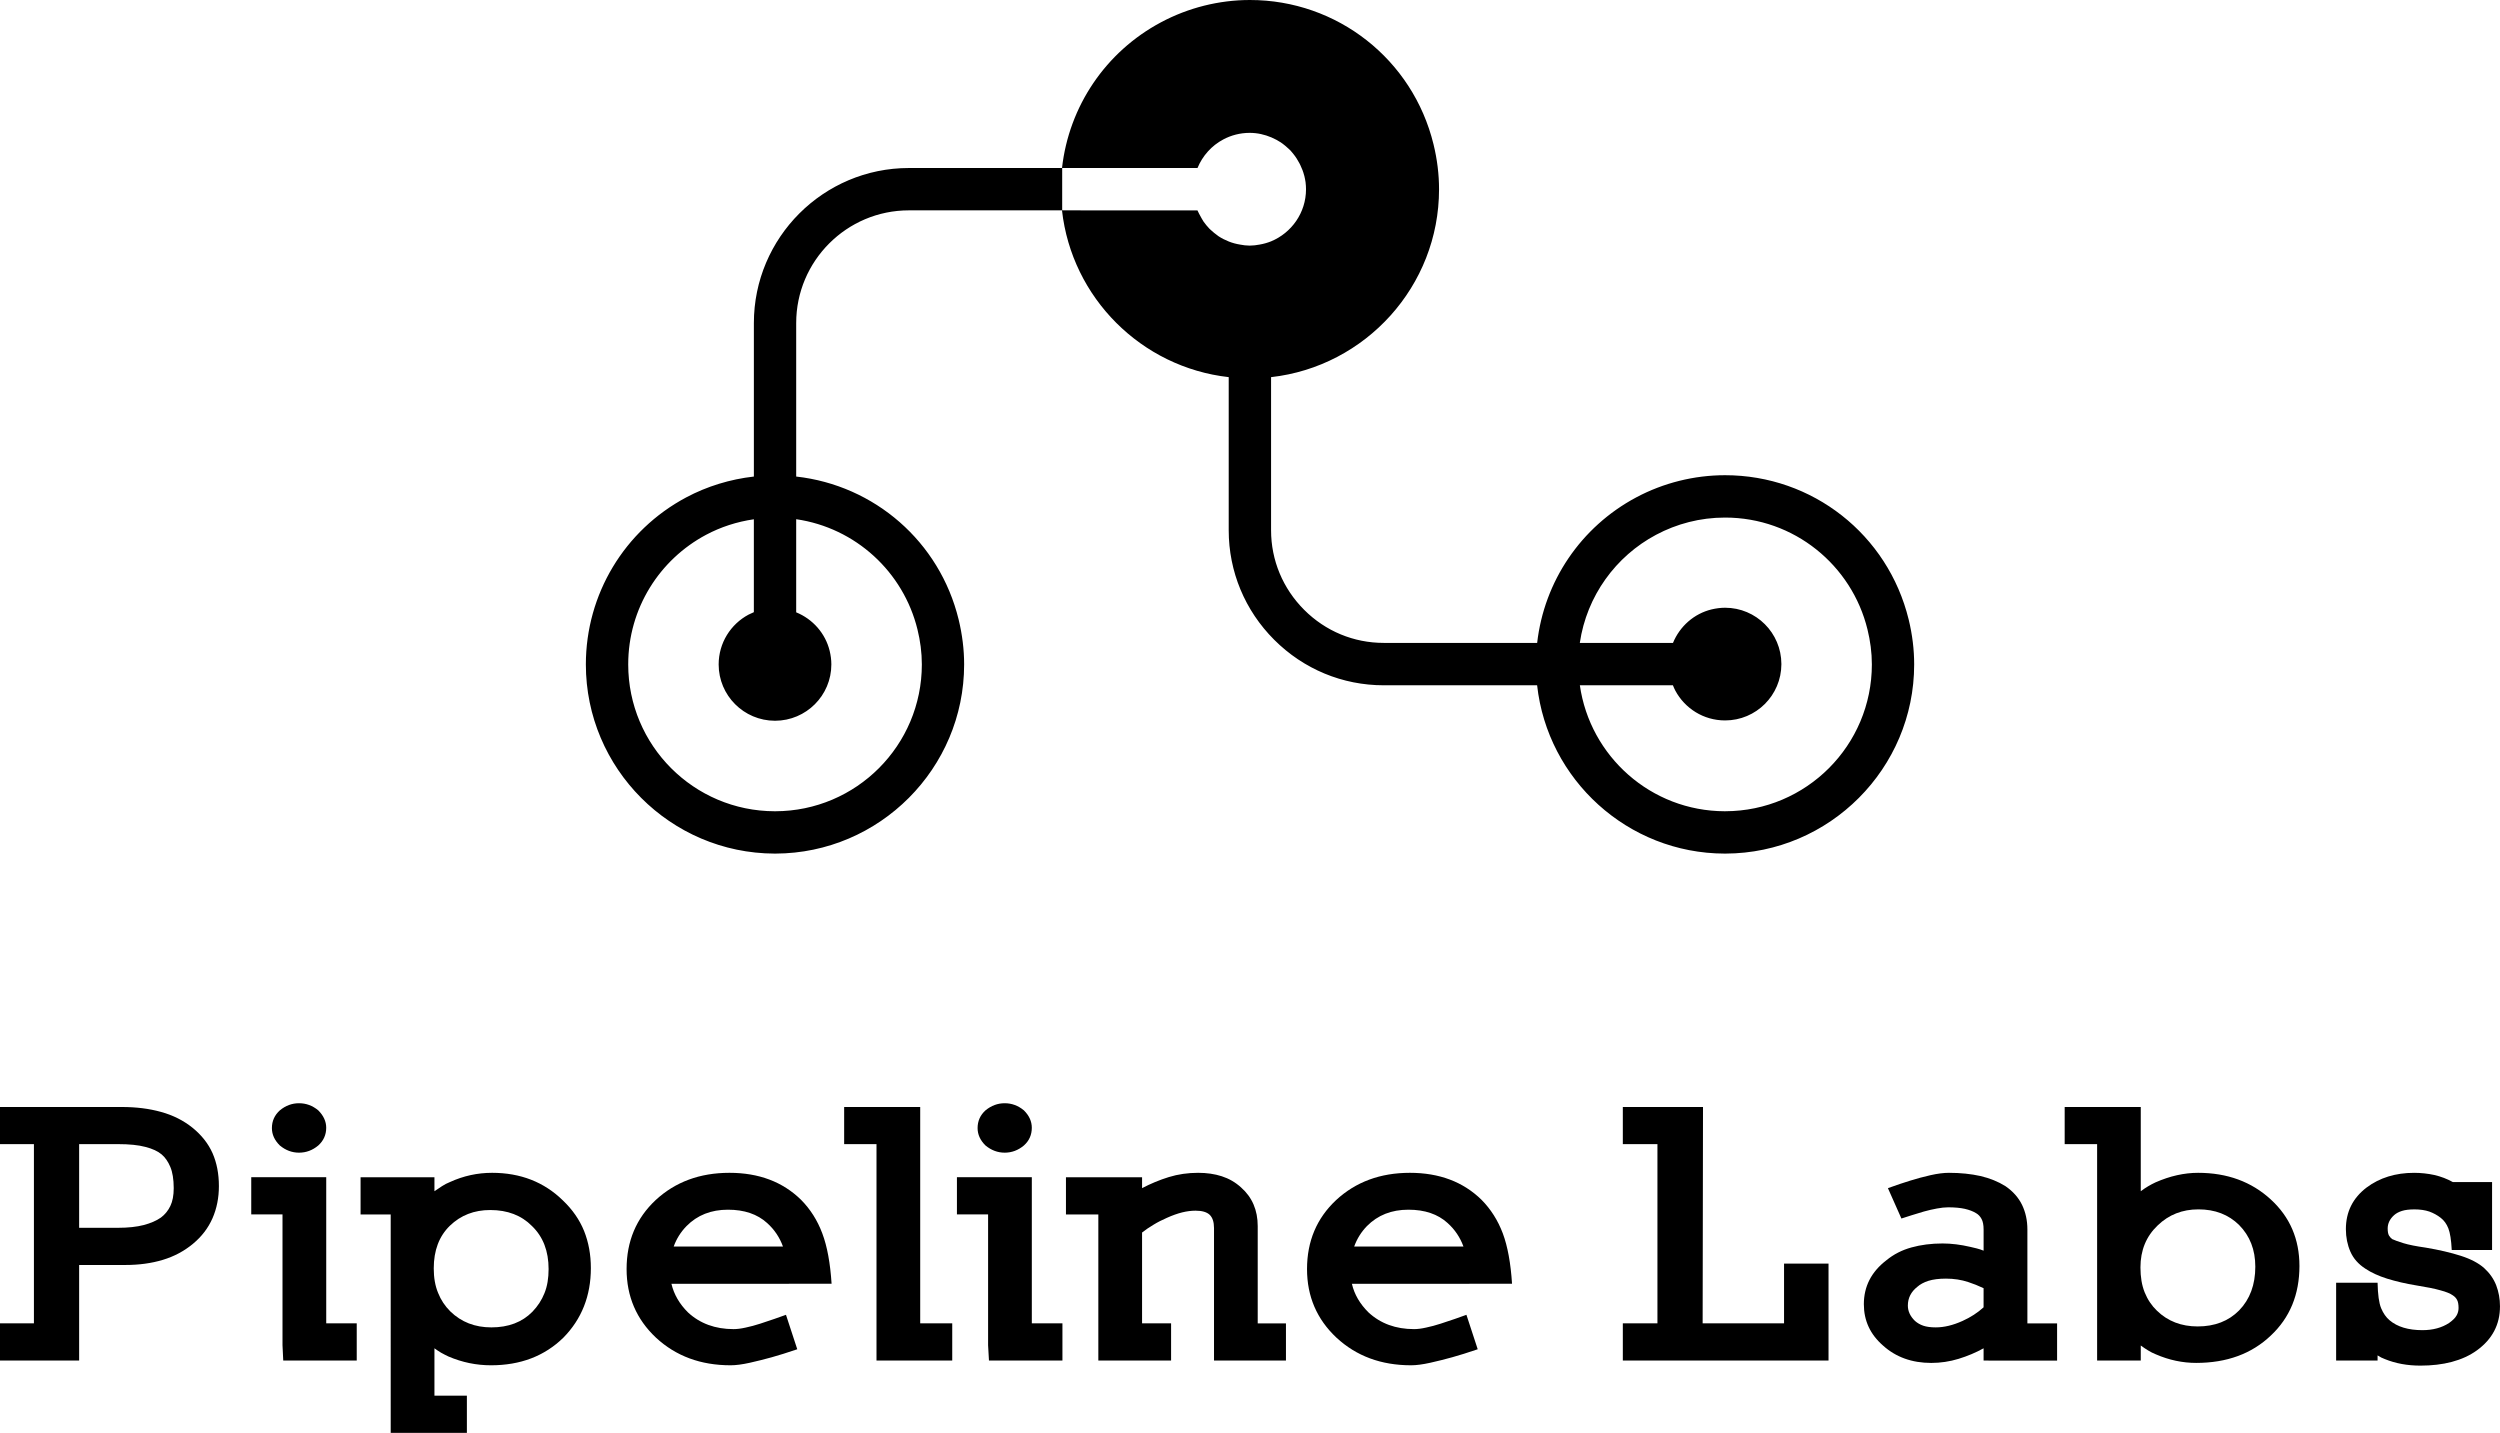 <?xml version="1.0" encoding="utf-8"?>
<!-- Generator: Adobe Illustrator 16.0.0, SVG Export Plug-In . SVG Version: 6.00 Build 0)  -->
<!DOCTYPE svg PUBLIC "-//W3C//DTD SVG 1.1//EN" "http://www.w3.org/Graphics/SVG/1.1/DTD/svg11.dtd">
<svg version="1.1" id="Layer_1" xmlns="http://www.w3.org/2000/svg" xmlns:xlink="http://www.w3.org/1999/xlink" x="0px" y="0px"
	 width="158.831px" height="91.033px" viewBox="0 0 158.831 91.033" enable-background="new 0 0 158.831 91.033"
	 xml:space="preserve">
<g>
	<g>
		<path d="M121.262,39.357c-1.32-5.398-6.113-9.166-11.664-9.166c-1.965,0-3.918,0.488-5.646,1.41
			c-3.523,1.879-5.848,5.34-6.293,9.244h-9.746c-1.904,0-3.699-0.742-5.057-2.102c-1.356-1.357-2.102-3.152-2.102-5.055v-9.727
			c5.996-0.674,10.672-5.775,10.672-11.939c0-0.936-0.117-1.898-0.352-2.857C89.756,3.773,84.961,0,79.411,0
			c-1.965,0-3.916,0.492-5.646,1.414c-3.53,1.881-5.854,5.35-6.293,9.26h-9.727c-5.432,0-9.85,4.42-9.85,9.852v9.75
			c-1.502,0.17-2.969,0.617-4.301,1.326c-3.93,2.094-6.373,6.16-6.373,10.611c0,6.609,5.379,11.998,11.994,12.018h0.004h0.047
			c6.611-0.02,11.988-5.408,11.988-12.018c0-0.936-0.117-1.896-0.35-2.855c-1.207-4.953-5.352-8.527-10.32-9.082v-9.75
			c0-3.949,3.211-7.162,7.16-7.162h9.727c0.619,5.553,5.041,9.973,10.592,10.596v9.73c0,2.619,1.027,5.094,2.891,6.957
			c1.865,1.865,4.337,2.891,6.959,2.891h9.744c0.66,5.992,5.75,10.678,11.916,10.693h0.004h0.047
			c6.611-0.02,11.988-5.408,11.988-12.018C121.612,41.277,121.497,40.316,121.262,39.357z M58.567,42.213
			c0,5.145-4.164,9.316-9.307,9.328h-0.041c-5.145-0.012-9.307-4.184-9.307-9.328c0-3.57,2-6.668,4.947-8.236
			c0.928-0.494,1.953-0.83,3.035-0.986v5.902c-0.113,0.049-0.23,0.1-0.338,0.156c-1.127,0.602-1.898,1.791-1.898,3.164
			c0,1.973,1.598,3.572,3.574,3.578h0.014c1.973-0.006,3.572-1.605,3.572-3.578c0-0.295-0.039-0.578-0.105-0.854
			c-0.271-1.121-1.076-2.027-2.129-2.457v-5.916c3.777,0.549,6.814,3.354,7.707,7.01C58.465,40.707,58.567,41.447,58.567,42.213z
			 M67.483,13.363v-2.689h1.346h0.346h0.504h0.502h0.004h5.895c0.32-0.777,0.896-1.42,1.635-1.813c0.5-0.268,1.074-0.42,1.68-0.42
			c0.494,0,0.957,0.109,1.387,0.291c0.02,0.008,0.039,0.018,0.059,0.029c0.172,0.074,0.336,0.16,0.49,0.262
			c0.051,0.033,0.1,0.066,0.146,0.098c0.117,0.086,0.223,0.176,0.328,0.273c0.064,0.059,0.133,0.115,0.193,0.18
			c0.064,0.068,0.121,0.143,0.18,0.217c0.145,0.178,0.268,0.375,0.375,0.578c0.02,0.043,0.045,0.088,0.066,0.133
			c0.098,0.205,0.18,0.412,0.236,0.637c0.004,0.012,0.012,0.021,0.012,0.033c0.033,0.135,0.059,0.273,0.08,0.412
			c0,0,0,0.006,0,0.012c0.018,0.141,0.027,0.279,0.027,0.428c0,1.492-0.92,2.77-2.219,3.309c-0.23,0.092-0.475,0.162-0.729,0.205
			c-0.205,0.039-0.412,0.066-0.626,0.066h-0.016c-0.203,0-0.4-0.027-0.594-0.064c-0.254-0.041-0.494-0.105-0.723-0.197
			c-0.232-0.092-0.453-0.203-0.654-0.336c-0.021-0.02-0.041-0.031-0.059-0.045c-0.154-0.109-0.299-0.23-0.436-0.357
			c-0.027-0.027-0.055-0.053-0.084-0.078c-0.131-0.139-0.254-0.285-0.365-0.441c-0.043-0.068-0.084-0.139-0.127-0.211
			c-0.059-0.096-0.111-0.195-0.164-0.301c-0.031-0.066-0.07-0.137-0.102-0.209h-5.889h-0.002h-0.51h-0.504h-0.344H67.483z
			 M109.577,51.541c-4.691-0.012-8.561-3.49-9.205-8.004h5.912c0.043,0.113,0.096,0.229,0.152,0.338
			c0.604,1.129,1.791,1.896,3.162,1.896c1.975,0,3.572-1.598,3.578-3.57v-0.016c-0.006-1.975-1.604-3.574-3.578-3.574
			c-0.295,0-0.578,0.041-0.854,0.105c-1.12,0.271-2.025,1.08-2.455,2.129h-5.92c0.438-2.98,2.283-5.506,4.846-6.869
			c1.31-0.697,2.797-1.094,4.383-1.094c4.385,0,8.055,3.029,9.049,7.113c0.174,0.711,0.277,1.451,0.277,2.217
			c0,5.145-4.164,9.316-9.309,9.328H109.577z"/>
	</g>
	<g>
		<path d="M13.502,77.396c-0.273,0.623-0.688,1.166-1.244,1.627c-0.559,0.463-1.197,0.803-1.918,1.02
			c-0.717,0.217-1.51,0.324-2.369,0.324H5.028v4.4v1.672H0v-2.363h2.155V72.689H0V70.33h7.731c0.912,0,1.746,0.102,2.503,0.314
			c0.758,0.209,1.424,0.543,1.999,1.006c0.572,0.465,0.996,1,1.27,1.613c0.27,0.617,0.404,1.313,0.404,2.096
			C13.907,76.094,13.772,76.777,13.502,77.396z M10.819,74.133c-0.143-0.338-0.326-0.602-0.551-0.791
			c-0.238-0.201-0.58-0.361-1.027-0.475c-0.45-0.121-1.033-0.178-1.746-0.178H5.028v5.316h2.467c0.654,0,1.197-0.061,1.639-0.176
			c0.439-0.117,0.801-0.273,1.09-0.475c0.254-0.189,0.453-0.434,0.596-0.729c0.145-0.299,0.217-0.676,0.217-1.141
			C11.036,74.924,10.963,74.473,10.819,74.133z"/>
		<path d="M17.995,86.439l-0.047-0.975v-8.309h-1.986v-2.363h4.764v9.283h1.938v2.363H17.995z M20.221,72.775
			c-0.365,0.305-0.771,0.457-1.225,0.457c-0.443,0-0.85-0.152-1.217-0.457c-0.336-0.33-0.504-0.699-0.504-1.104
			c0-0.449,0.168-0.822,0.504-1.127c0.367-0.303,0.773-0.453,1.217-0.453c0.453,0,0.859,0.15,1.225,0.453
			c0.332,0.334,0.504,0.699,0.504,1.105C20.725,72.1,20.553,72.475,20.221,72.775z"/>
		<path d="M35.793,84.984c-1.199,1.172-2.73,1.756-4.6,1.756c-0.928,0-1.828-0.184-2.707-0.561
			c-0.158-0.074-0.314-0.156-0.463-0.238c-0.15-0.09-0.293-0.184-0.422-0.281v3.012h2.061v2.361h-4.84v-1.666V77.156h-1.914v-2.363
			h4.693v0.889c0.16-0.113,0.322-0.223,0.48-0.322c0.158-0.104,0.324-0.189,0.502-0.26c0.861-0.395,1.756-0.588,2.682-0.588
			c1.803,0,3.307,0.588,4.5,1.758c0.605,0.576,1.055,1.225,1.344,1.939c0.285,0.715,0.43,1.5,0.43,2.354
			C37.54,82.324,36.956,83.803,35.793,84.984z M33.801,77.896c-0.672-0.682-1.555-1.02-2.654-1.02c-1.023,0-1.875,0.332-2.563,0.996
			c-0.686,0.666-1.027,1.568-1.027,2.713c0,0.59,0.09,1.113,0.277,1.559c0.178,0.449,0.438,0.838,0.775,1.172
			c0.699,0.68,1.568,1.016,2.609,1.016c1.086,0,1.955-0.33,2.607-0.994c0.336-0.348,0.594-0.742,0.768-1.184
			c0.178-0.439,0.26-0.947,0.26-1.527C34.854,79.486,34.506,78.578,33.801,77.896z"/>
		<path d="M42.657,81.561c0.16,0.68,0.514,1.285,1.053,1.82c0.766,0.709,1.734,1.061,2.896,1.061c0.207,0,0.465-0.029,0.769-0.098
			c0.299-0.064,0.609-0.145,0.922-0.248c0.309-0.1,0.611-0.203,0.904-0.303c0.297-0.1,0.541-0.188,0.734-0.26l0.717,2.189
			c-0.639,0.219-1.182,0.385-1.627,0.51c-0.445,0.123-0.912,0.242-1.388,0.348c-0.48,0.107-0.885,0.16-1.221,0.16
			c-1.9,0-3.478-0.584-4.742-1.756c-1.242-1.17-1.865-2.621-1.865-4.357c0-1.764,0.611-3.225,1.844-4.381
			c1.244-1.154,2.811-1.734,4.689-1.734c1.869,0,3.383,0.572,4.549,1.713c0.59,0.596,1.043,1.307,1.352,2.137
			c0.313,0.828,0.506,1.898,0.59,3.199H42.657z M48.737,77.701c-0.623-0.566-1.451-0.846-2.487-0.846
			c-1.068,0-1.949,0.344-2.634,1.041c-0.366,0.375-0.639,0.809-0.814,1.297h6.941C49.534,78.619,49.202,78.117,48.737,77.701z"/>
		<path d="M55.686,86.439v-1.672V72.689h-2.055V70.33h4.832v13.746h2.035v2.363H55.686z"/>
		<path d="M62.831,86.439l-0.055-0.975v-8.309h-1.98v-2.363h4.758v9.283h1.945v2.363H62.831z M65.051,72.775
			c-0.363,0.305-0.773,0.457-1.219,0.457s-0.852-0.152-1.221-0.457c-0.336-0.33-0.502-0.699-0.502-1.104
			c0-0.449,0.166-0.822,0.502-1.127c0.369-0.303,0.775-0.453,1.221-0.453s0.855,0.15,1.219,0.453
			c0.336,0.334,0.502,0.699,0.502,1.105C65.553,72.1,65.387,72.475,65.051,72.775z"/>
		<path d="M77.129,86.439v-1.672v-6.742c0-0.391-0.092-0.67-0.277-0.848c-0.18-0.17-0.48-0.26-0.895-0.26
			c-0.273,0-0.555,0.037-0.85,0.109c-0.297,0.074-0.621,0.188-0.971,0.346c-0.303,0.133-0.588,0.275-0.848,0.436
			c-0.264,0.156-0.51,0.324-0.73,0.498v5.77h1.844v2.363H69.78v-1.672v-7.611h-2.057v-2.363h4.836v0.693
			c0.543-0.285,1.107-0.521,1.697-0.703c0.59-0.182,1.215-0.271,1.867-0.271c0.541,0,1.047,0.072,1.494,0.217
			c0.459,0.148,0.869,0.383,1.234,0.715c0.703,0.623,1.055,1.439,1.055,2.453v6.18H81.7v2.363H77.129z"/>
		<path d="M85.889,81.561c0.156,0.68,0.514,1.285,1.055,1.82c0.766,0.709,1.732,1.061,2.896,1.061c0.209,0,0.461-0.029,0.764-0.098
			c0.303-0.064,0.609-0.145,0.924-0.248c0.311-0.1,0.611-0.203,0.908-0.303c0.293-0.1,0.541-0.188,0.73-0.26l0.717,2.189
			c-0.637,0.219-1.18,0.385-1.627,0.51c-0.445,0.123-0.908,0.242-1.389,0.348c-0.48,0.107-0.885,0.16-1.217,0.16
			c-1.902,0-3.478-0.584-4.742-1.756c-1.246-1.17-1.869-2.621-1.869-4.357c0-1.764,0.613-3.225,1.846-4.381
			c1.244-1.154,2.809-1.734,4.689-1.734c1.867,0,3.385,0.572,4.55,1.713c0.59,0.596,1.041,1.307,1.354,2.137
			c0.309,0.828,0.502,1.898,0.586,3.199H85.889z M91.969,77.701c-0.621-0.566-1.449-0.846-2.488-0.846
			c-1.072,0-1.947,0.344-2.637,1.041c-0.363,0.375-0.633,0.809-0.809,1.297h6.941C92.766,78.619,92.434,78.117,91.969,77.701z"/>
		<path d="M103.102,86.439v-2.363h2.199V72.689h-2.199V70.33h5.094l-0.023,13.746h5.172v-3.795h2.826v6.158H103.102z"/>
		<path d="M126.022,86.439V85.66c-0.49,0.273-1.023,0.496-1.588,0.67c-0.568,0.174-1.148,0.26-1.738,0.26
			c-1.229,0-2.252-0.371-3.064-1.105c-0.813-0.707-1.217-1.582-1.217-2.625c0-1.125,0.473-2.059,1.436-2.795
			c0.461-0.379,0.992-0.648,1.59-0.813c0.598-0.166,1.256-0.252,1.976-0.252c0.557,0,1.149,0.074,1.77,0.219
			c0.127,0.027,0.266,0.061,0.402,0.096c0.148,0.037,0.291,0.086,0.434,0.143v-1.346c0-0.287-0.043-0.512-0.133-0.674
			c-0.084-0.156-0.201-0.281-0.346-0.363c-0.191-0.119-0.432-0.209-0.717-0.275c-0.286-0.063-0.639-0.096-1.053-0.096
			c-0.209,0-0.447,0.025-0.719,0.076c-0.273,0.049-0.547,0.115-0.826,0.191c-0.277,0.084-0.541,0.164-0.789,0.24
			c-0.25,0.082-0.457,0.148-0.639,0.205l-0.857-1.93c0.556-0.197,1.039-0.365,1.438-0.484c0.396-0.125,0.82-0.236,1.268-0.34
			c0.443-0.1,0.838-0.15,1.17-0.15c0.734,0,1.404,0.07,2,0.203c0.6,0.141,1.129,0.355,1.592,0.645
			c0.482,0.332,0.83,0.729,1.055,1.191c0.223,0.463,0.338,0.984,0.338,1.561v5.965h1.887v2.363H126.022z M126.022,81.842
			c-0.334-0.158-0.662-0.289-0.979-0.391c-0.434-0.143-0.9-0.217-1.412-0.217c-0.447,0-0.82,0.049-1.115,0.141
			c-0.295,0.096-0.529,0.223-0.705,0.381c-0.4,0.316-0.6,0.713-0.6,1.191c0,0.361,0.154,0.686,0.453,0.975
			c0.146,0.129,0.322,0.234,0.531,0.305c0.207,0.07,0.47,0.105,0.789,0.105c0.524,0,1.09-0.133,1.702-0.41
			c0.508-0.229,0.955-0.518,1.336-0.865V81.842z"/>
		<path d="M144.266,84.855c-1.213,1.154-2.791,1.734-4.738,1.734c-0.859,0-1.717-0.178-2.557-0.543
			c-0.18-0.072-0.342-0.154-0.496-0.25c-0.15-0.092-0.309-0.195-0.467-0.313v0.955h-2.773v-1.672V72.689h-2.061V70.33h4.834v5.352
			c0.303-0.23,0.617-0.414,0.936-0.563c0.922-0.406,1.828-0.607,2.707-0.607c1.848,0,3.389,0.564,4.616,1.691
			c1.217,1.115,1.822,2.523,1.822,4.229C146.088,82.24,145.483,83.717,144.266,84.855z M142.258,77.83
			c-0.67-0.664-1.535-0.996-2.588-0.996c-1.02,0-1.881,0.338-2.586,1.018c-0.732,0.695-1.096,1.584-1.096,2.67
			c0,0.605,0.086,1.135,0.27,1.59s0.447,0.844,0.779,1.162c0.686,0.666,1.549,0.998,2.586,0.998c1.084,0,1.965-0.34,2.635-1.02
			c0.686-0.707,1.027-1.635,1.027-2.775C143.286,79.404,142.944,78.525,142.258,77.83z"/>
		<path d="M157.37,85.787c-0.461,0.334-0.998,0.578-1.604,0.738c-0.604,0.16-1.27,0.236-1.991,0.236
			c-0.826,0-1.576-0.137-2.25-0.412c-0.156-0.055-0.318-0.135-0.472-0.238v0.328h-2.633v-4.945h2.633
			c0.016,0.754,0.09,1.291,0.225,1.617c0.135,0.324,0.314,0.582,0.539,0.77c0.492,0.416,1.188,0.627,2.083,0.627
			c0.667,0,1.235-0.154,1.696-0.457c0.223-0.158,0.383-0.311,0.471-0.467c0.088-0.148,0.131-0.311,0.131-0.484
			c0-0.232-0.032-0.404-0.098-0.521c-0.061-0.115-0.152-0.209-0.264-0.281c-0.158-0.115-0.42-0.225-0.791-0.322
			c-0.363-0.104-0.865-0.205-1.506-0.307c-0.701-0.115-1.328-0.262-1.881-0.434c-0.547-0.174-1.006-0.383-1.373-0.629
			c-0.451-0.289-0.768-0.65-0.959-1.084c-0.189-0.434-0.287-0.908-0.287-1.432c0-1.098,0.441-1.979,1.318-2.646
			c0.828-0.619,1.834-0.932,3.016-0.932c0.445,0,0.875,0.049,1.292,0.139c0.413,0.096,0.803,0.244,1.17,0.449h2.492v4.313h-2.563
			c-0.031-0.637-0.105-1.094-0.217-1.377c-0.111-0.281-0.271-0.5-0.479-0.662c-0.221-0.174-0.465-0.305-0.73-0.402
			c-0.266-0.09-0.582-0.137-0.941-0.137c-0.324,0-0.588,0.031-0.793,0.096c-0.206,0.064-0.375,0.156-0.502,0.27
			c-0.275,0.248-0.408,0.533-0.408,0.848c0,0.203,0.029,0.35,0.084,0.449c0.057,0.092,0.125,0.166,0.203,0.225
			c0.146,0.07,0.385,0.156,0.721,0.26c0.332,0.102,0.803,0.195,1.41,0.281c0.848,0.143,1.59,0.316,2.227,0.52
			c0.639,0.205,1.135,0.467,1.486,0.781c0.348,0.316,0.605,0.684,0.764,1.094c0.158,0.414,0.24,0.855,0.24,1.334
			C158.831,84.148,158.342,85.08,157.37,85.787z"/>
	</g>
</g>
</svg>
